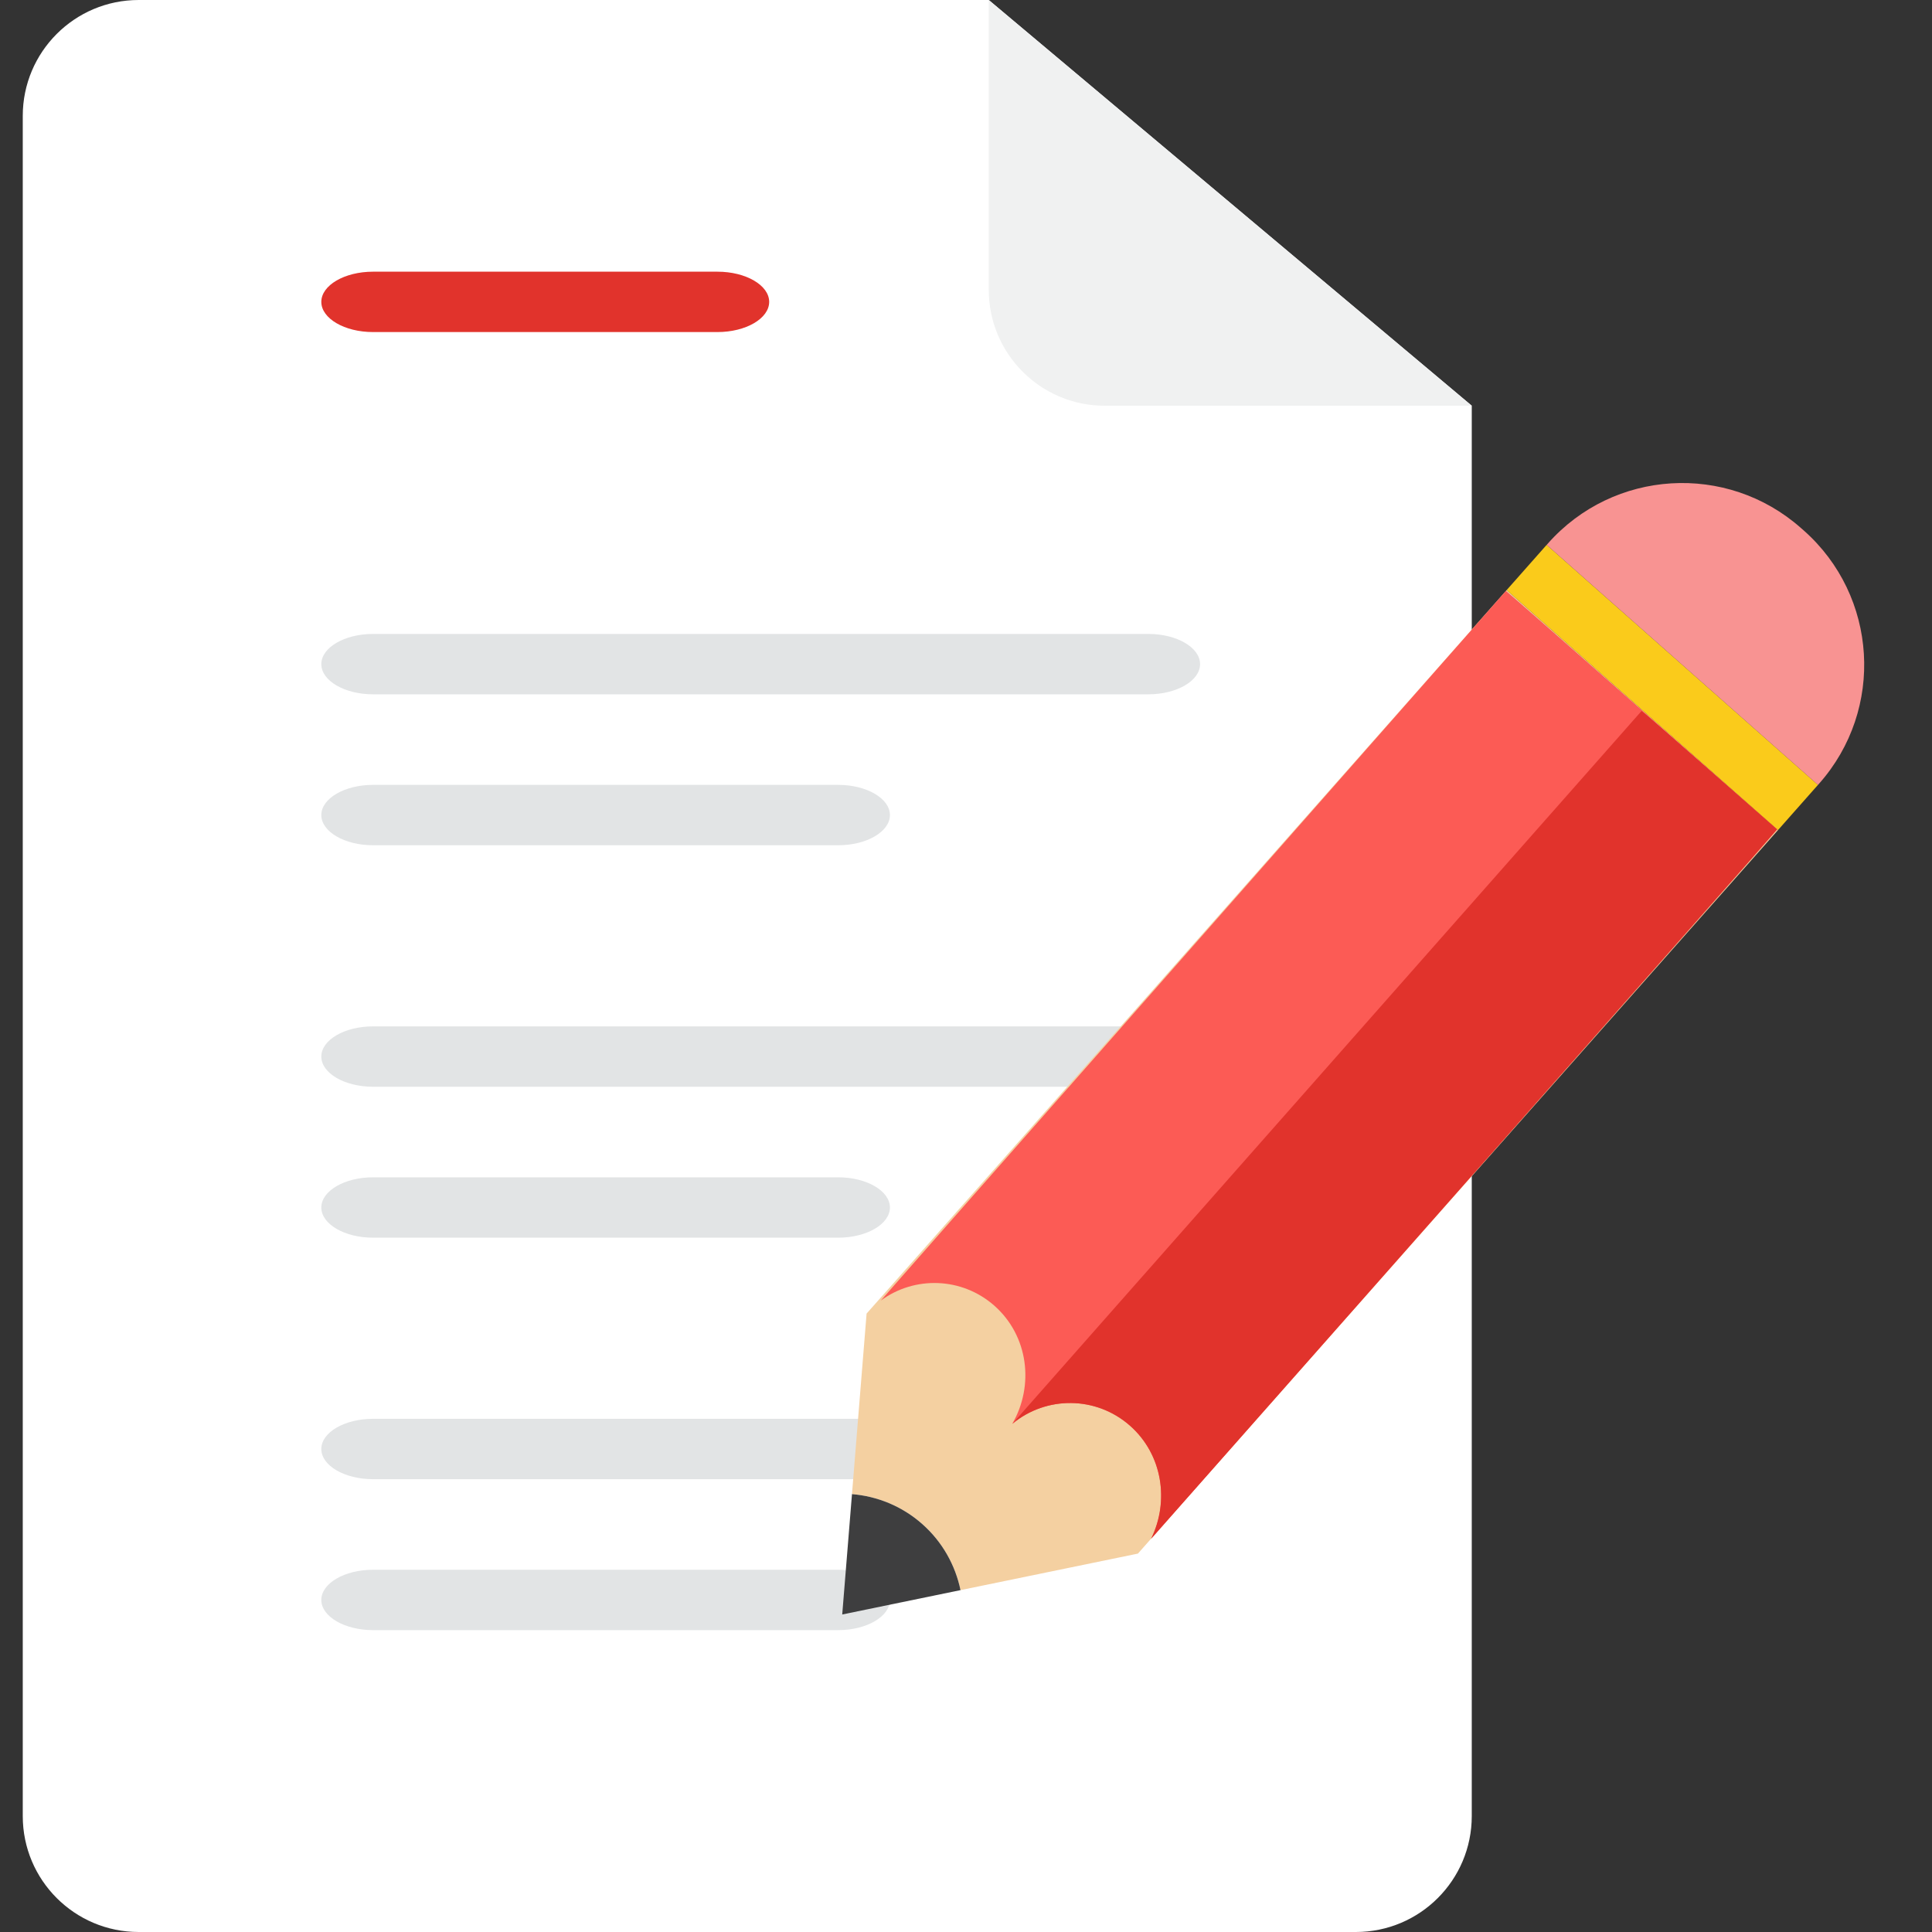 <?xml version="1.0" encoding="UTF-8" standalone="no"?>
<svg width="64px" height="64px" viewBox="0 0 64 64" version="1.1" xmlns="http://www.w3.org/2000/svg" xmlns:xlink="http://www.w3.org/1999/xlink" xmlns:sketch="http://www.bohemiancoding.com/sketch/ns">
    <rect x="0" y="0" width="64" height="64" fill="#333333" stroke="none"/>
    <!-- Generator: Sketch 3.4.4 (17249) - http://www.bohemiancoding.com/sketch -->
    <title>event-icon</title>
    <desc>Created with Sketch.</desc>
    <defs></defs>
    <g id="Page-1" stroke="none" stroke-width="1" fill="none" fill-rule="evenodd" sketch:type="MSPage">
        <g id="Group-+-Group" sketch:type="MSLayerGroup">
            <g id="Group" sketch:type="MSShapeGroup">
                <path d="M0.754,3.84 C0.754,1.719 2.473,0 4.594,0 L32.754,0 L48.754,13.44 L48.754,60.16 C48.754,62.281 47.035,64 44.914,64 L4.594,64 C2.473,64 0.754,62.281 0.754,60.16 L0.754,3.84 Z" id="Fill-392" fill="#FFFFFF"></path>
                <path d="M32.754,0 L32.754,9.6 C32.754,11.721 34.473,13.44 36.594,13.44 L48.754,13.44 L32.754,0 Z" id="Fill-393" fill="#F0F1F1"></path>
                <path d="M38.042,23 L12.356,23 C11.414,23 10.644,22.55 10.644,22 C10.644,21.45 11.414,21 12.356,21 L38.042,21 C38.983,21 39.754,21.45 39.754,22 C39.754,22.55 38.983,23 38.042,23 Z" id="Fill-397" fill="#E2E4E5"></path>
                <path d="M29.48,27 C29.48,27.55 28.709,28 27.767,28 L12.356,28 C11.414,28 10.644,27.55 10.644,27 C10.644,26.45 11.414,26 12.356,26 L27.767,26 C28.709,26 29.48,26.45 29.48,27" id="Fill-398" fill="#E2E4E5"></path>
                <path d="M23.767,11 L12.356,11 C11.414,11 10.644,10.55 10.644,10 C10.644,9.45 11.414,9 12.356,9 L23.767,9 C24.709,9 25.48,9.45 25.48,10 C25.48,10.55 24.709,11 23.767,11 Z" id="Fill-398-Copy" fill="#E1332C"></path>
                <path d="M39.754,35 C39.754,35.55 38.983,36 38.042,36 L12.356,36 C11.414,36 10.644,35.55 10.644,35 C10.644,34.45 11.414,34 12.356,34 L38.042,34 C38.983,34 39.754,34.45 39.754,35" id="Fill-399" fill="#E2E4E5"></path>
                <path d="M29.48,40 C29.48,40.55 28.709,41 27.767,41 L12.356,41 C11.414,41 10.644,40.55 10.644,40 C10.644,39.45 11.414,39 12.356,39 L27.767,39 C28.709,39 29.48,39.45 29.48,40" id="Fill-400" fill="#E2E4E5"></path>
                <path d="M39.754,48 C39.754,48.55 38.983,49 38.042,49 L12.356,49 C11.414,49 10.644,48.55 10.644,48 C10.644,47.45 11.414,47 12.356,47 L38.042,47 C38.983,47 39.754,47.45 39.754,48" id="Fill-401" fill="#E2E4E5"></path>
                <path d="M29.48,53 C29.48,53.55 28.709,54 27.767,54 L12.356,54 C11.414,54 10.644,53.55 10.644,53 C10.644,52.45 11.414,52 12.356,52 L27.767,52 C28.709,52 29.48,52.45 29.48,53" id="Fill-402" fill="#E2E4E5"></path>
            </g>
            <g id="Group" transform="translate(27, 16)" sketch:type="MSShapeGroup">
                <path d="M31.898,11.498 L10.695,35.465 L4.818,36.675 C4.648,35.857 4.225,35.082 3.551,34.486 C2.877,33.889 2.056,33.564 1.223,33.495 L1.707,27.514 L22.91,3.547 L31.898,11.498 Z" id="Fill-647" fill="#F4D0A1"></path>
                <path d="M31.869,11.473 C31.885,11.487 11.151,34.95 11.151,34.95 C11.739,33.703 11.503,32.176 10.436,31.231 C9.309,30.235 7.651,30.236 6.531,31.169 C7.269,29.898 7.068,28.252 5.942,27.255 C4.862,26.301 3.294,26.262 2.18,27.082 C2.144,27.109 22.885,3.576 22.885,3.576 C22.899,3.56 31.869,11.473 31.869,11.473 Z" id="Fill-648" fill="#FC5B55"></path>
                <path d="M31.898,11.498 L22.91,3.547 L24.235,2.049 L33.223,10 L31.898,11.498 Z" id="Fill-649" fill="#FACB1B"></path>
                <path d="M32.75,1.571 L32.66,1.492 C30.203,-0.682 26.449,-0.452 24.275,2.005 L24.236,2.05 L33.223,10.001 L33.263,9.956 C35.437,7.499 35.207,3.745 32.75,1.571" id="Fill-650" fill="#F89392"></path>
                <path d="M11.126,34.98 C11.744,33.733 11.514,32.185 10.436,31.231 C9.312,30.237 7.659,30.236 6.539,31.163 C6.52,31.179 27.379,7.552 27.379,7.552 C27.393,7.536 31.87,11.474 31.87,11.474 C31.885,11.487 11.126,34.98 11.126,34.98 Z" id="Fill-651" fill="#E1332C"></path>
                <path d="M4.818,36.675 L0.9,37.482 L1.223,33.495 C2.056,33.564 2.877,33.889 3.551,34.486 C4.225,35.082 4.648,35.857 4.818,36.675" id="Fill-652" fill="#3E3E3F"></path>
            </g>
        </g>
    </g>
</svg>